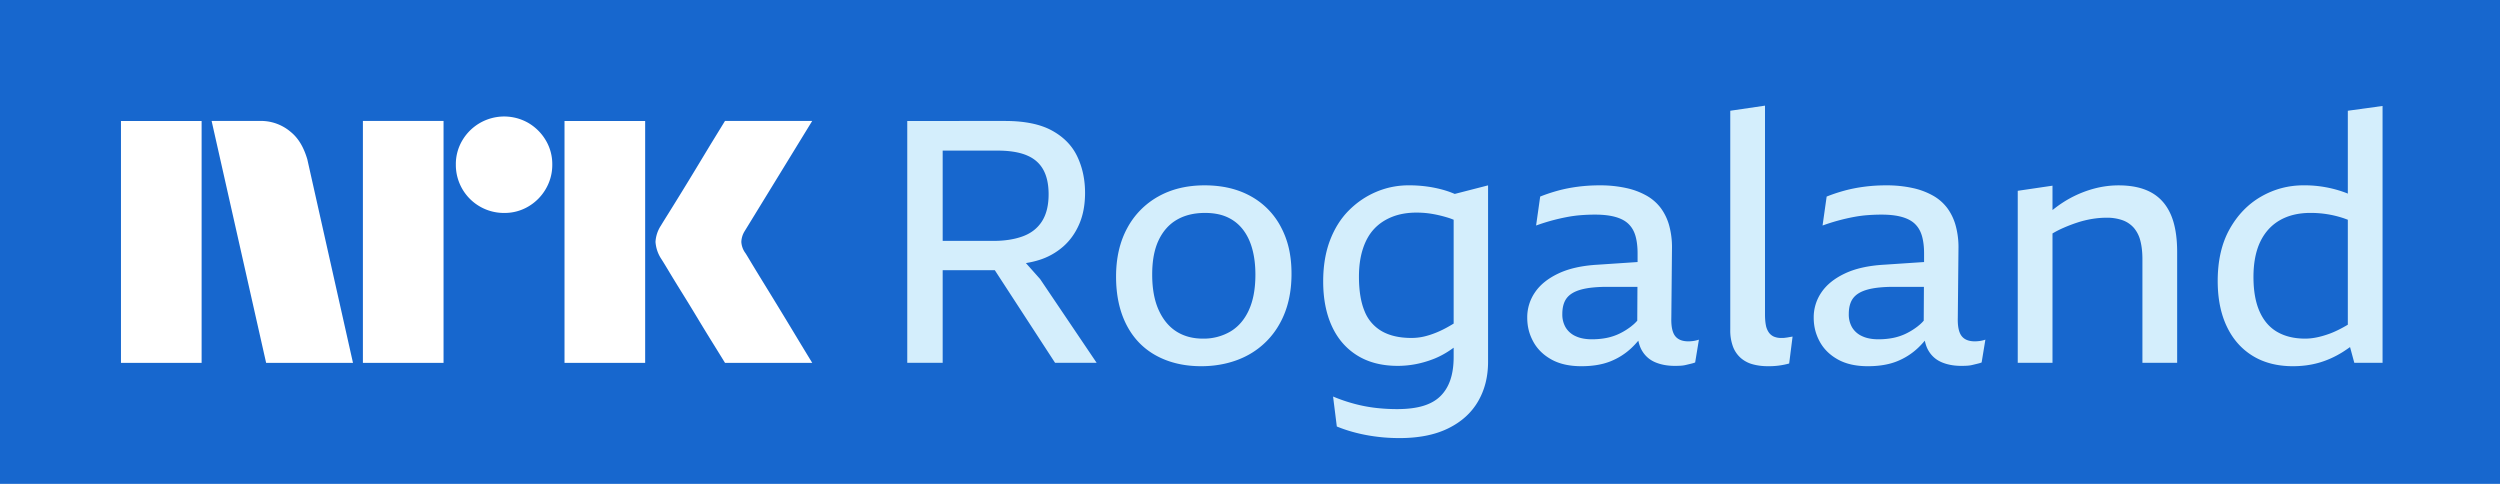 <svg xmlns="http://www.w3.org/2000/svg" viewBox="0 0 124 24"><path fill="#1767CE" d="M0 0h124v24H0z"/><path fill="#fff" d="M6 17.997V6h4v11.998H6Zm9.244-10.089 2.264 10.09H13.2l-2.704-12h2.417a2.276 2.276 0 0 1 1.512.55c.422.346.66.826.82 1.36ZM18 17.998v-12h4v12h-4Zm7.01-7.436a2.382 2.382 0 0 1-2.4-2.4 2.301 2.301 0 0 1 .322-1.2A2.41 2.41 0 0 1 26.21 6.1c.356.21.653.506.862.862.215.363.326.778.321 1.2a2.35 2.35 0 0 1-.321 1.208 2.4 2.4 0 0 1-.862.87 2.3 2.3 0 0 1-1.2.322ZM28 17.997V6h4v11.998h-4Zm8.974-5.441c.01.011.095.15.253.414s.364.602.617 1.014a315.936 315.936 0 0 1 1.597 2.62c.247.41.529.875.845 1.393H35.96c-.27-.439-.516-.836-.736-1.19-.22-.356-.453-.739-.7-1.15-.248-.411-.493-.811-.736-1.2-.242-.39-.45-.73-.625-1.022-.175-.293-.296-.49-.363-.592a1.747 1.747 0 0 1-.287-.845c.016-.29.11-.57.27-.811.067-.113.191-.313.371-.6a182.106 182.106 0 0 0 1.37-2.23l.7-1.159.736-1.2h4.326l-3.346 5.459a1.08 1.08 0 0 0-.17.541c.012.202.083.396.204.558Z"/><path fill="#D4EEFC" d="M50.882 13.049c.231-.037.451-.088.665-.155a3.296 3.296 0 0 0 1.191-.668c.338-.298.603-.67.794-1.115.192-.445.287-.96.287-1.546 0-.653-.126-1.25-.38-1.79-.253-.541-.67-.972-1.25-1.293-.58-.321-1.36-.482-2.34-.482H45v11.996h1.757v-4.595h2.585l2.99 4.595h2.062l-2.805-4.156-.704-.791h-.003Zm.031-5.35c.372.151.648.388.828.709.18.32.27.73.27 1.225 0 .552-.11 1-.329 1.343-.22.344-.535.591-.946.743-.411.152-.898.229-1.461.229h-2.518V7.47h2.72c.586 0 1.065.076 1.436.228ZM62.04 9.733c-.648-.36-1.41-.54-2.29-.54-.878 0-1.647.185-2.306.557a3.896 3.896 0 0 0-1.537 1.571c-.366.676-.55 1.476-.55 2.4 0 .923.173 1.72.516 2.39.344.67.837 1.18 1.479 1.53.642.349 1.385.523 2.23.523s1.656-.186 2.331-.557a3.935 3.935 0 0 0 1.58-1.589c.377-.687.566-1.498.566-2.433 0-.934-.175-1.664-.524-2.323a3.691 3.691 0 0 0-1.495-1.529Zm-.101 5.66c-.22.473-.527.825-.921 1.056a2.623 2.623 0 0 1-1.352.347c-.507 0-.946-.119-1.318-.355-.371-.237-.664-.592-.878-1.065-.214-.473-.321-1.059-.321-1.757s.107-1.256.32-1.706c.215-.45.516-.789.905-1.014.388-.225.853-.338 1.394-.338.428 0 .797.07 1.106.211.31.141.57.347.778.617.208.27.363.594.464.971.102.378.152.797.152 1.26 0 .709-.11 1.3-.33 1.773Zm9.63-5.98a6.042 6.042 0 0 0-.785-.161 6.594 6.594 0 0 0-.913-.06c-.563 0-1.098.108-1.605.322-.507.214-.96.52-1.36.92-.4.4-.712.896-.938 1.487-.225.591-.338 1.27-.338 2.036 0 .856.144 1.597.431 2.222.287.625.707 1.11 1.259 1.453.552.343 1.222.515 2.01.515.609 0 1.211-.118 1.808-.355.324-.13.645-.312.963-.546v.462c0 .428-.053.802-.16 1.123-.107.321-.27.592-.49.811-.22.22-.507.383-.862.49-.355.107-.785.16-1.292.16a9.39 9.39 0 0 1-1.04-.058 7.33 7.33 0 0 1-1.072-.203 8.156 8.156 0 0 1-1.065-.363l.186 1.486c.304.124.622.229.955.313.332.085.678.15 1.039.194.36.046.732.068 1.115.068.957 0 1.763-.16 2.416-.482.653-.32 1.146-.765 1.478-1.334.333-.57.499-1.225.499-1.969V9.194l-1.653.425a4.631 4.631 0 0 0-.586-.206Zm.313 6.766c-.225.13-.442.236-.65.32-.21.085-.412.15-.609.195a2.757 2.757 0 0 1-.617.068c-.585 0-1.072-.11-1.461-.33a1.98 1.98 0 0 1-.862-.997c-.186-.444-.279-1.016-.279-1.714 0-.519.065-.978.195-1.377.13-.4.315-.73.557-.989.242-.259.54-.459.896-.6.355-.14.757-.21 1.208-.21.27 0 .535.022.794.067.259.045.524.11.794.194.082.025.169.06.253.093v5.15a6.37 6.37 0 0 1-.22.13Zm11.86.752c-.304 0-.523-.09-.659-.27-.135-.18-.197-.48-.185-.896l.033-3.48a4.06 4.06 0 0 0-.135-1.082 2.647 2.647 0 0 0-.405-.862 2.285 2.285 0 0 0-.701-.625 3.581 3.581 0 0 0-1.023-.388 6.01 6.01 0 0 0-1.334-.135c-.36 0-.716.022-1.065.067-.349.045-.678.11-.988.194-.31.085-.606.183-.887.296l-.203 1.436a9.938 9.938 0 0 1 1.538-.422c.236-.045.47-.076.7-.093.232-.017.46-.026.685-.026.406 0 .746.04 1.022.119.276.079.493.197.65.355.158.157.271.357.339.6.067.242.1.526.1.853v.425l-1.976.132c-.788.045-1.442.192-1.96.44-.518.247-.904.56-1.157.937a2.18 2.18 0 0 0-.38 1.242c0 .45.098.825.296 1.191.197.366.495.662.895.887.4.225.898.338 1.495.338.552 0 1.028-.079 1.428-.236.4-.158.754-.383 1.064-.676.116-.11.225-.228.332-.355.04.189.1.358.184.498.157.265.377.456.659.575.281.118.602.177.963.177.1 0 .2-.003.295-.008.096-.006.189-.02.279-.043l.245-.059a1.34 1.34 0 0 0 .194-.059l.186-1.132a1.504 1.504 0 0 1-.287.068c-.09.011-.17.017-.237.017Zm-2.813-.76c-.186.146-.383.27-.591.371a2.668 2.668 0 0 1-.659.22c-.23.045-.47.067-.718.067-.315 0-.583-.05-.803-.152a1.104 1.104 0 0 1-.498-.43 1.263 1.263 0 0 1-.169-.668c0-.338.073-.603.22-.794.146-.191.383-.332.71-.422.326-.09.765-.136 1.317-.136h1.479l-.009 1.679c-.087.098-.18.188-.282.264h.003Zm7.78.557.203-.034-.169 1.335a3.75 3.75 0 0 1-1.047.135c-.27 0-.521-.03-.752-.093a1.49 1.49 0 0 1-.6-.313 1.412 1.412 0 0 1-.388-.565 2.304 2.304 0 0 1-.135-.837V5.493l1.723-.253v10.357c0 .203.014.377.042.524a.925.925 0 0 0 .144.363.61.61 0 0 0 .253.211.913.913 0 0 0 .372.068c.067 0 .127 0 .177-.009.05-.005.11-.014.178-.025Zm9.243.203c-.305 0-.524-.09-.66-.27-.135-.18-.197-.48-.185-.896l.034-3.48a4.06 4.06 0 0 0-.136-1.082 2.647 2.647 0 0 0-.405-.862 2.285 2.285 0 0 0-.701-.625 3.581 3.581 0 0 0-1.022-.388 6.01 6.01 0 0 0-1.335-.135c-.36 0-.715.022-1.065.067-.349.045-.678.11-.988.194-.31.085-.606.183-.887.296l-.203 1.436a9.938 9.938 0 0 1 1.538-.422c.236-.045.47-.076.7-.093.232-.017.46-.026.685-.026.406 0 .746.04 1.022.119.276.079.493.197.65.355.158.157.271.357.339.6.067.242.101.526.101.853v.425l-1.977.132c-.788.045-1.442.192-1.96.44-.518.247-.903.56-1.157.937a2.18 2.18 0 0 0-.38 1.242c0 .45.099.825.296 1.191.197.366.495.662.895.887.4.225.898.338 1.495.338.552 0 1.028-.079 1.428-.236.4-.158.755-.383 1.064-.676.116-.11.226-.228.333-.355.04.189.098.358.183.498.157.265.377.456.659.575.281.118.602.177.963.177.101 0 .2-.003.295-.008.096-.006.189-.02.28-.043l.244-.059c.073-.017.138-.036.194-.059l.186-1.132a1.502 1.502 0 0 1-.287.068c-.09.011-.169.017-.236.017Zm-2.814-.76c-.186.146-.383.27-.591.371a2.668 2.668 0 0 1-.659.22c-.23.045-.47.067-.718.067-.315 0-.583-.05-.802-.152a1.104 1.104 0 0 1-.499-.43 1.264 1.264 0 0 1-.169-.668c0-.338.073-.603.22-.794.146-.191.383-.332.71-.422.326-.09.765-.136 1.317-.136h1.479l-.009 1.679c-.087.098-.18.188-.281.264h.002Zm12.528-5.542c.214.484.321 1.11.321 1.875v5.491h-1.723V12.86c0-.35-.034-.653-.101-.912a1.577 1.577 0 0 0-.321-.643 1.357 1.357 0 0 0-.558-.38 2.31 2.31 0 0 0-.811-.126c-.225 0-.459.02-.701.059-.242.04-.484.098-.727.177a7.69 7.69 0 0 0-.726.279c-.18.079-.352.169-.515.265v6.417h-1.724V9.464l1.724-.254v1.208c.152-.12.309-.239.473-.346a5.482 5.482 0 0 1 1.36-.65c.479-.152.96-.228 1.444-.228.654 0 1.194.118 1.622.354.428.237.749.597.963 1.082Zm8.786-5.137v4.112c-.017-.006-.034-.014-.051-.023a5.82 5.82 0 0 0-2.145-.389c-.755 0-1.456.186-2.104.558-.648.372-1.168.91-1.563 1.614-.394.704-.591 1.562-.591 2.576 0 .867.149 1.616.448 2.247.298.631.726 1.118 1.284 1.462.557.343 1.225.515 2.002.515.45 0 .876-.056 1.275-.169.4-.113.792-.287 1.175-.524.126-.079.253-.166.38-.256l.211.78h1.402V5.256l-1.723.237Zm-.904 11.059c-.445.163-.847.245-1.208.245-.541 0-1.002-.11-1.385-.33-.383-.22-.676-.557-.879-1.014-.203-.456-.304-1.027-.304-1.715 0-.687.113-1.28.338-1.748.225-.468.549-.822.971-1.065.423-.242.927-.363 1.513-.363a5.11 5.11 0 0 1 1.596.245c.082.025.175.062.262.093v5.207c-.318.188-.619.34-.904.445Z"/></svg>